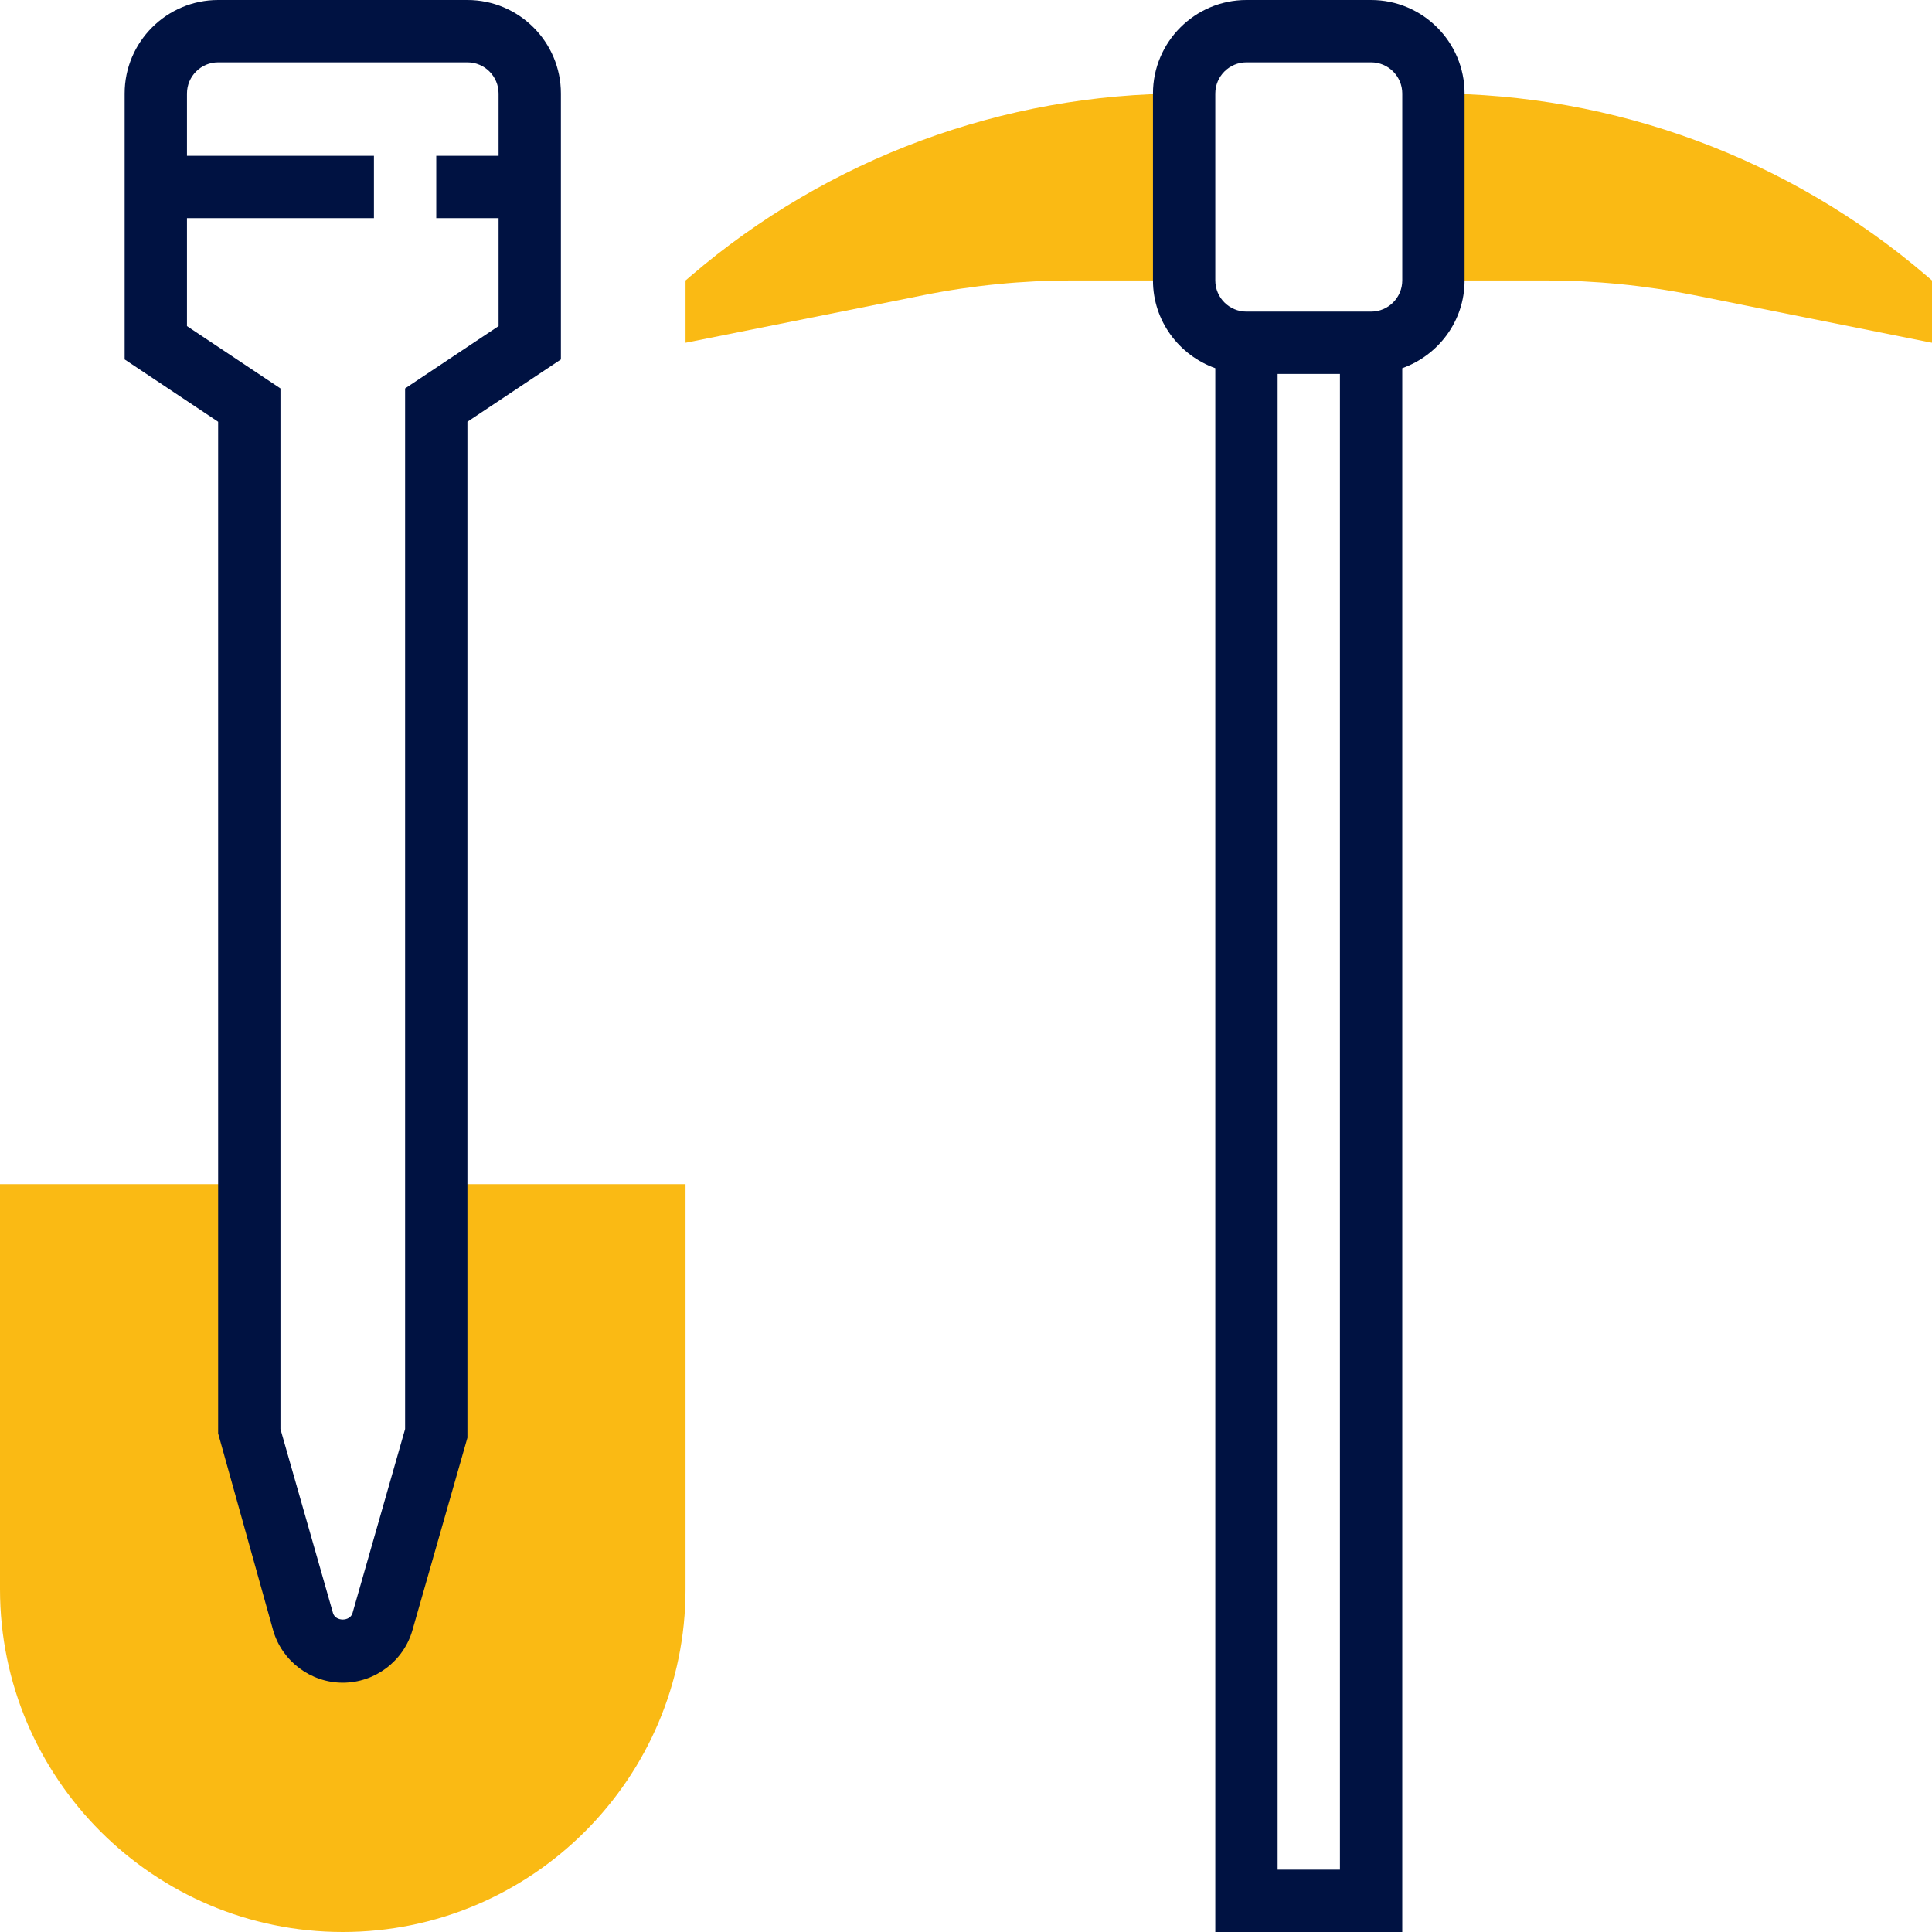 <?xml version="1.0" encoding="iso-8859-1"?>
<!-- Generator: Adobe Illustrator 19.0.0, SVG Export Plug-In . SVG Version: 6.00 Build 0)  -->
<svg version="1.1" id="Capa_1" xmlns="http://www.w3.org/2000/svg" xmlns:xlink="http://www.w3.org/1999/xlink" x="0px" y="0px"
	 viewBox="0 0 496 496" style="enable-background:new 0 0 496 496;" xml:space="preserve">
<g>
	<path style="fill:#faba14;" d="M494.664,70.856C459.392,40.624,414.464,24,368,24v48h28.728c12.816,0,25.6,1.264,38.168,3.776
		L496,88V72L494.664,70.856z"/>
	<path style="fill:#faba14;" d="M176,72v16l61.104-12.224C249.672,73.264,262.456,72,275.272,72H304V24
		c-46.464,0-91.392,16.624-126.664,46.856L176,72z"/>
	<path style="fill:#faba14;" d="M112,304v64l-13.8,48.304C96.896,420.864,92.736,424,88,424s-8.896-3.136-10.2-7.696L64,368v-64H0
		v104c0,48.52,39.48,88,88,88s88-39.48,88-88V304H112z"/>
</g>
<g>
	<path style="fill:#001242;" d="M352,0h-32c-13.232,0-24,10.768-24,24v48c0,10.416,6.712,19.216,16,22.528V496h48V94.528
		c9.288-3.312,16-12.112,16-22.528V24C376,10.768,365.232,0,352,0z M344,480h-16V96h16V480z M360,72c0,4.408-3.592,8-8,8h-32
		c-4.408,0-8-3.592-8-8V24c0-4.408,3.592-8,8-8h32c4.408,0,8,3.592,8,8V72z"/>
	<path style="fill:#001242;" d="M120,0H56C42.768,0,32,10.768,32,24v68.28l24,16V368l14.112,50.504
		C72.376,426.456,79.736,432,88,432s15.624-5.544,17.888-13.496L120,369.12V108.28l24-16V24C144,10.768,133.232,0,120,0z M104,99.72
		v267.16l-13.496,47.232c-0.64,2.224-4.376,2.224-5.016,0L72,366.88V99.72l-24-16V56h48V40H48V24c0-4.408,3.592-8,8-8h64
		c4.408,0,8,3.592,8,8v16h-16v16h16v27.72L104,99.72z"/>
</g>
<g>
</g>
<g>
</g>
<g>
</g>
<g>
</g>
<g>
</g>
<g>
</g>
<g>
</g>
<g>
</g>
<g>
</g>
<g>
</g>
<g>
</g>
<g>
</g>
<g>
</g>
<g>
</g>
<g>
</g>
</svg>
